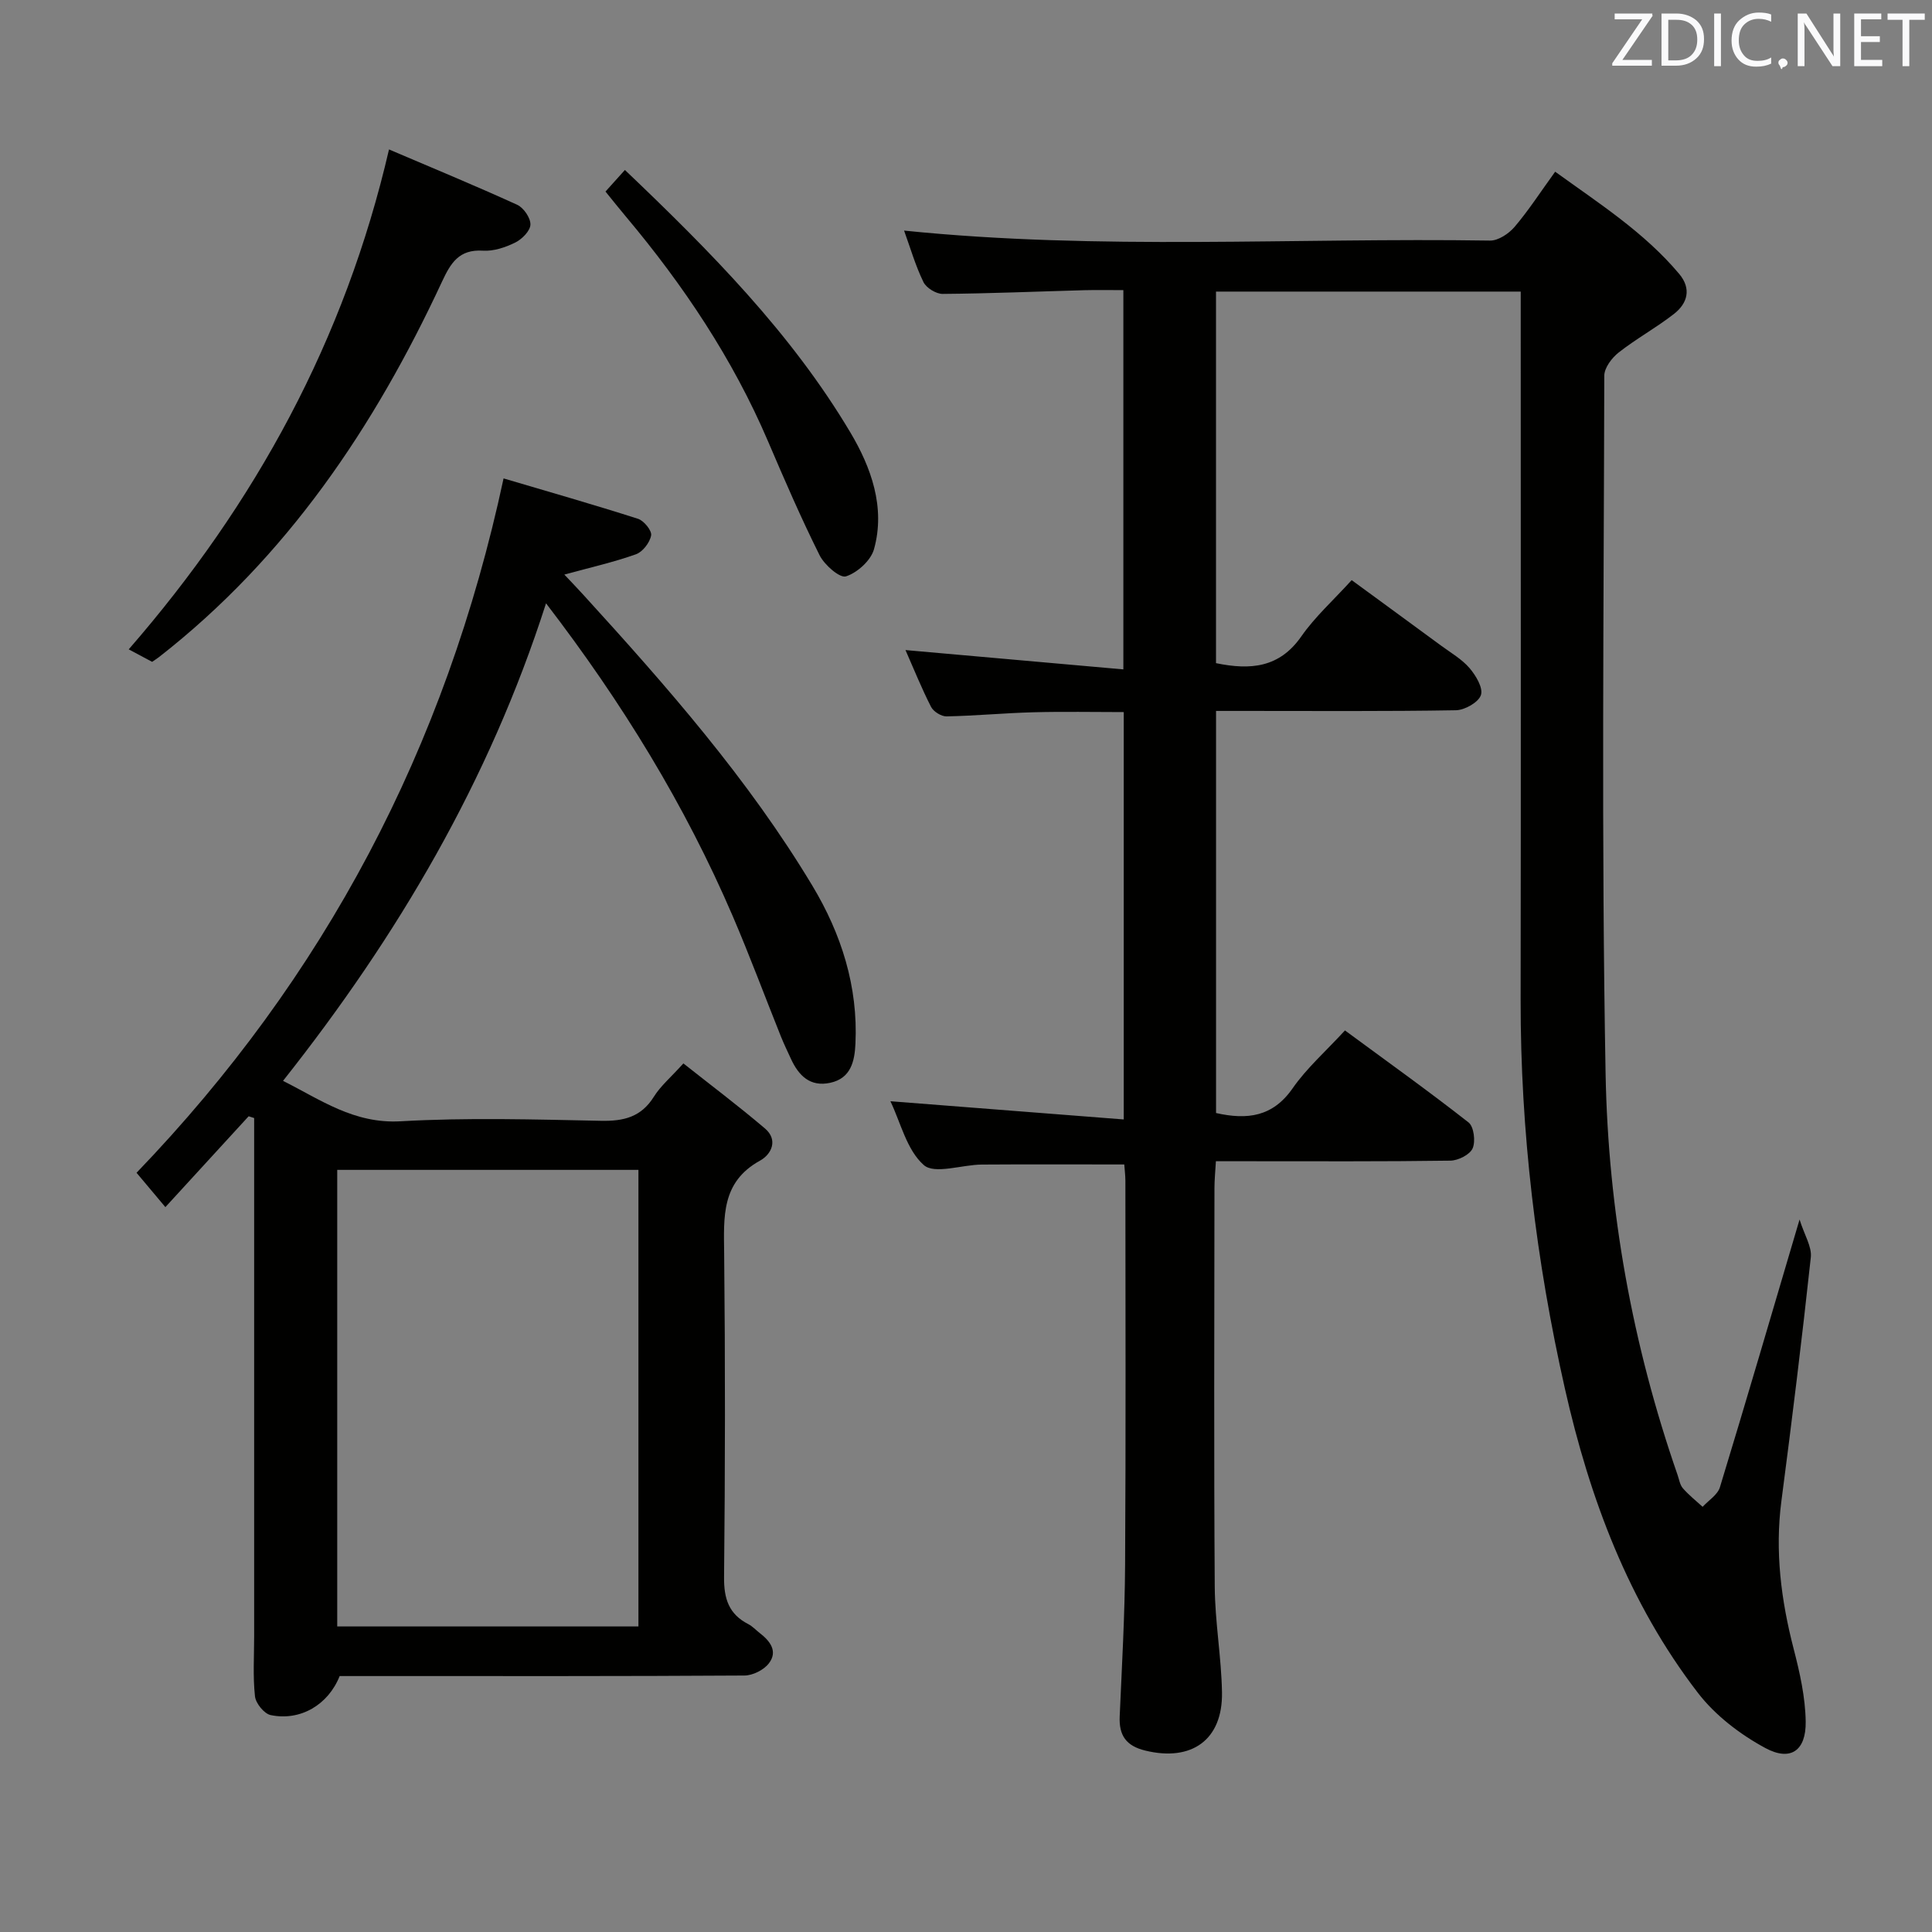 <svg enable-background="new 0 0 400 400" viewBox="0 0 400 400" xmlns="http://www.w3.org/2000/svg"><rect x="0" y="0" width="400" height="400" fill="#808080" stroke="none"/><path d="m232.77 241.09c-9.96 0-19.73-.05-29.5.02-4.12.03-9.76 2.07-12 .11-3.54-3.11-4.8-8.81-6.92-13.22 16.12 1.26 32 2.5 48.31 3.77 0-28.75 0-56.32 0-84.34-6.24 0-12.51-.13-18.76.04-5.98.16-11.95.73-17.93.85-1.08.02-2.7-.99-3.2-1.96-1.96-3.83-3.56-7.83-5.3-11.77 15.06 1.33 29.83 2.64 45.11 4 0-26.57 0-52.13 0-78.52-2.49 0-5.24-.06-7.98.01-9.81.27-19.62.69-29.43.77-1.36.01-3.39-1.24-3.98-2.45-1.66-3.41-2.72-7.1-4.01-10.66 40.44 4.14 80.9 1.44 121.3 2.07 1.72.03 3.9-1.43 5.11-2.85 2.9-3.41 5.34-7.2 8.39-11.41 9.11 6.59 18.45 12.55 25.68 21.16 2.57 3.07 1.74 6.08-1.09 8.29-3.66 2.85-7.78 5.11-11.43 7.97-1.43 1.12-2.99 3.19-2.99 4.83-.1 48.16-.61 96.34.27 144.49.52 28.31 5.55 56.17 14.9 83.07.33.94.48 2.06 1.1 2.77 1.22 1.4 2.71 2.58 4.09 3.84 1.23-1.34 3.1-2.48 3.58-4.05 5.46-17.91 10.71-35.88 16.49-55.43 1.01 3.23 2.57 5.62 2.33 7.83-1.82 16.84-3.89 33.66-6.09 50.45-1.36 10.42-.07 20.5 2.53 30.58 1.28 4.94 2.43 10.06 2.5 15.11.08 5.98-3.11 8.27-8.34 5.46-5.23-2.82-10.4-6.77-13.99-11.45-14.33-18.63-22.39-40.23-27.52-62.95-5.98-26.49-9.21-53.32-9.17-80.52.07-46.83.02-93.66.02-140.49 0-1.95 0-3.91 0-6.14-21.29 0-42.03 0-63.09 0v76.93c7.14 1.47 13.13.97 17.67-5.55 2.83-4.06 6.61-7.45 10.42-11.64 6.27 4.59 12.41 9.07 18.54 13.58 2.01 1.48 4.27 2.78 5.86 4.63 1.31 1.53 2.85 4.1 2.36 5.58-.49 1.5-3.33 3.11-5.16 3.15-14.66.25-29.33.14-44 .14-1.79 0-3.57 0-5.68 0v83.25c6.49 1.46 11.75.78 15.85-5.11 2.91-4.19 6.85-7.65 10.84-11.99 8.65 6.37 17.27 12.53 25.59 19.05 1.1.87 1.48 3.93.84 5.37-.58 1.31-2.99 2.52-4.62 2.54-14 .2-28 .12-42 .12-1.98 0-3.96 0-6.53 0-.12 2.09-.3 3.84-.3 5.6-.02 27.5-.13 55 .06 82.49.05 7.29 1.37 14.57 1.5 21.87.17 9.85-6.29 14.4-15.88 12.06-4.01-.98-5.47-3.16-5.3-7.09.46-10.47 1.06-20.95 1.12-31.42.16-26.5.07-53 .06-79.5-.01-1.15-.16-2.29-.23-3.34z" fill="#010100"/><path d="m104.26 99.05c9.5 2.81 18.71 5.44 27.83 8.36 1.22.39 2.9 2.45 2.72 3.44-.27 1.49-1.75 3.41-3.15 3.91-4.63 1.65-9.46 2.73-14.82 4.2 1.31 1.39 2.62 2.74 3.89 4.14 17.28 18.95 34.21 38.21 47.47 60.29 5.98 9.95 9.48 20.87 8.91 32.71-.17 3.59-.92 7.15-5.21 8.08-4.17.91-6.55-1.48-8.15-4.97-.69-1.51-1.42-3-2.04-4.54-3.34-8.32-6.46-16.73-9.99-24.96-9.89-23.02-22.87-44.21-38.67-64.8-11.79 36.78-30.71 68.88-54.45 98.87 7.8 3.92 14.69 8.92 24.35 8.37 13.78-.79 27.65-.38 41.47-.1 4.72.1 8.32-.77 10.96-4.99 1.38-2.22 3.49-3.99 6.11-6.89 5.66 4.48 11.41 8.81 16.89 13.47 2.78 2.37 1.35 5.35-1.03 6.66-8.06 4.44-7.5 11.67-7.42 19.24.23 22.32.21 44.65-.02 66.97-.05 4.48.98 7.68 5.02 9.75.87.45 1.57 1.23 2.36 1.84 2.17 1.67 3.81 3.81 1.88 6.3-1.05 1.36-3.32 2.49-5.04 2.5-24.99.16-49.98.11-74.97.11-2.98 0-5.97 0-8.84 0-2.36 5.95-8.14 9.36-14.28 8.08-1.35-.28-3.1-2.44-3.25-3.89-.45-4.12-.17-8.31-.17-12.48 0-33.99 0-67.97 0-101.96 0-1.76 0-3.52 0-5.28-.38-.12-.76-.25-1.14-.37-5.6 6.11-11.2 12.22-17.24 18.81-2.68-3.18-4.43-5.27-5.97-7.11 38.88-40.43 64.01-87.87 75.99-143.76zm-34.44 143.16v94.53h62.36c0-31.64 0-63.01 0-94.53-20.89 0-41.36 0-62.36 0z" fill="#010100"/><path d="m80.54 30.94c8.95 3.82 17.82 7.48 26.54 11.46 1.34.61 2.79 2.74 2.74 4.11-.05 1.31-1.76 3.02-3.15 3.71-2.03 1-4.47 1.82-6.67 1.68-4.97-.32-6.69 2.55-8.51 6.46-13.98 30.05-32.1 57.02-58.57 77.68-.39.3-.81.56-1.42.99-1.49-.8-3.03-1.62-4.85-2.59 26.26-30.19 44.76-64.06 53.89-103.5z" fill="#010100"/><path d="m125.36 39.66c1.35-1.5 2.53-2.81 4.02-4.47 17.75 16.91 34.47 33.81 46.7 54.38 4.23 7.12 7.3 15.46 4.87 24.14-.65 2.34-3.45 4.86-5.8 5.62-1.28.41-4.45-2.36-5.45-4.35-3.85-7.71-7.28-15.64-10.67-23.57-7.31-17.11-17.52-32.36-29.43-46.55-1.38-1.63-2.7-3.31-4.24-5.2z" fill="#010100"/><g fill="#fafafb"><path d="m342.2 3.2-6.3 9.2h6.1v1.2h-8.2v-.5l6.2-9.1h-5.7v-1.2h7.8v.4z"/><path d="m344 13.7v-10.9h3.1c1.6 0 3 .5 4.1 1.4 1.1 1 1.6 2.2 1.6 3.9s-.5 3-1.6 4-2.5 1.5-4.2 1.5h-3zm1.4-9.6v8.4h1.6c1.4 0 2.5-.4 3.2-1.1.8-.8 1.2-1.8 1.2-3.2s-.4-2.4-1.2-3.1-1.8-1-3.1-1z"/><path d="m356.3 2.8v10.9h-1.4v-10.9z"/><path d="m366.6 13.2c-.8.4-1.8.6-3 .6-1.6 0-2.8-.5-3.7-1.5s-1.4-2.3-1.4-3.9c0-1.7.5-3.2 1.6-4.2s2.4-1.6 4-1.6c1 0 1.9.1 2.6.4v1.5c-.8-.4-1.6-.6-2.6-.6-1.2 0-2.2.4-3 1.2s-1.1 1.9-1.1 3.3c0 1.3.4 2.3 1.1 3.1s1.6 1.1 2.8 1.1c1.1 0 2-.2 2.8-.7v1.3z"/><path d="m368.2 13c0-.3.1-.5.3-.6.2-.2.4-.3.6-.3.3 0 .5.1.7.3s.3.4.3.6-.1.5-.3.6c-.2.2-.4.3-.7.3-.3 1-.5-.1-.6-.3-.2-.2-.3-.4-.3-.6z"/><path d="m381.1 13.7h-1.7l-5.5-8.4c-.2-.2-.3-.5-.4-.7 0 .2.1.8.1 1.5v7.6h-1.4v-10.9h1.8l5.3 8.3c.3.4.4.6.4.8 0-.3-.1-.8-.1-1.6v-7.5h1.4v10.9z"/><path d="m389.7 13.7h-5.8v-10.9h5.6v1.2h-4.2v3.5h3.9v1.2h-3.9v3.7h4.4z"/><path d="m398.4 4.1h-3.1v9.6h-1.4v-9.6h-3.1v-1.3h7.7v1.3z"/></g></svg>